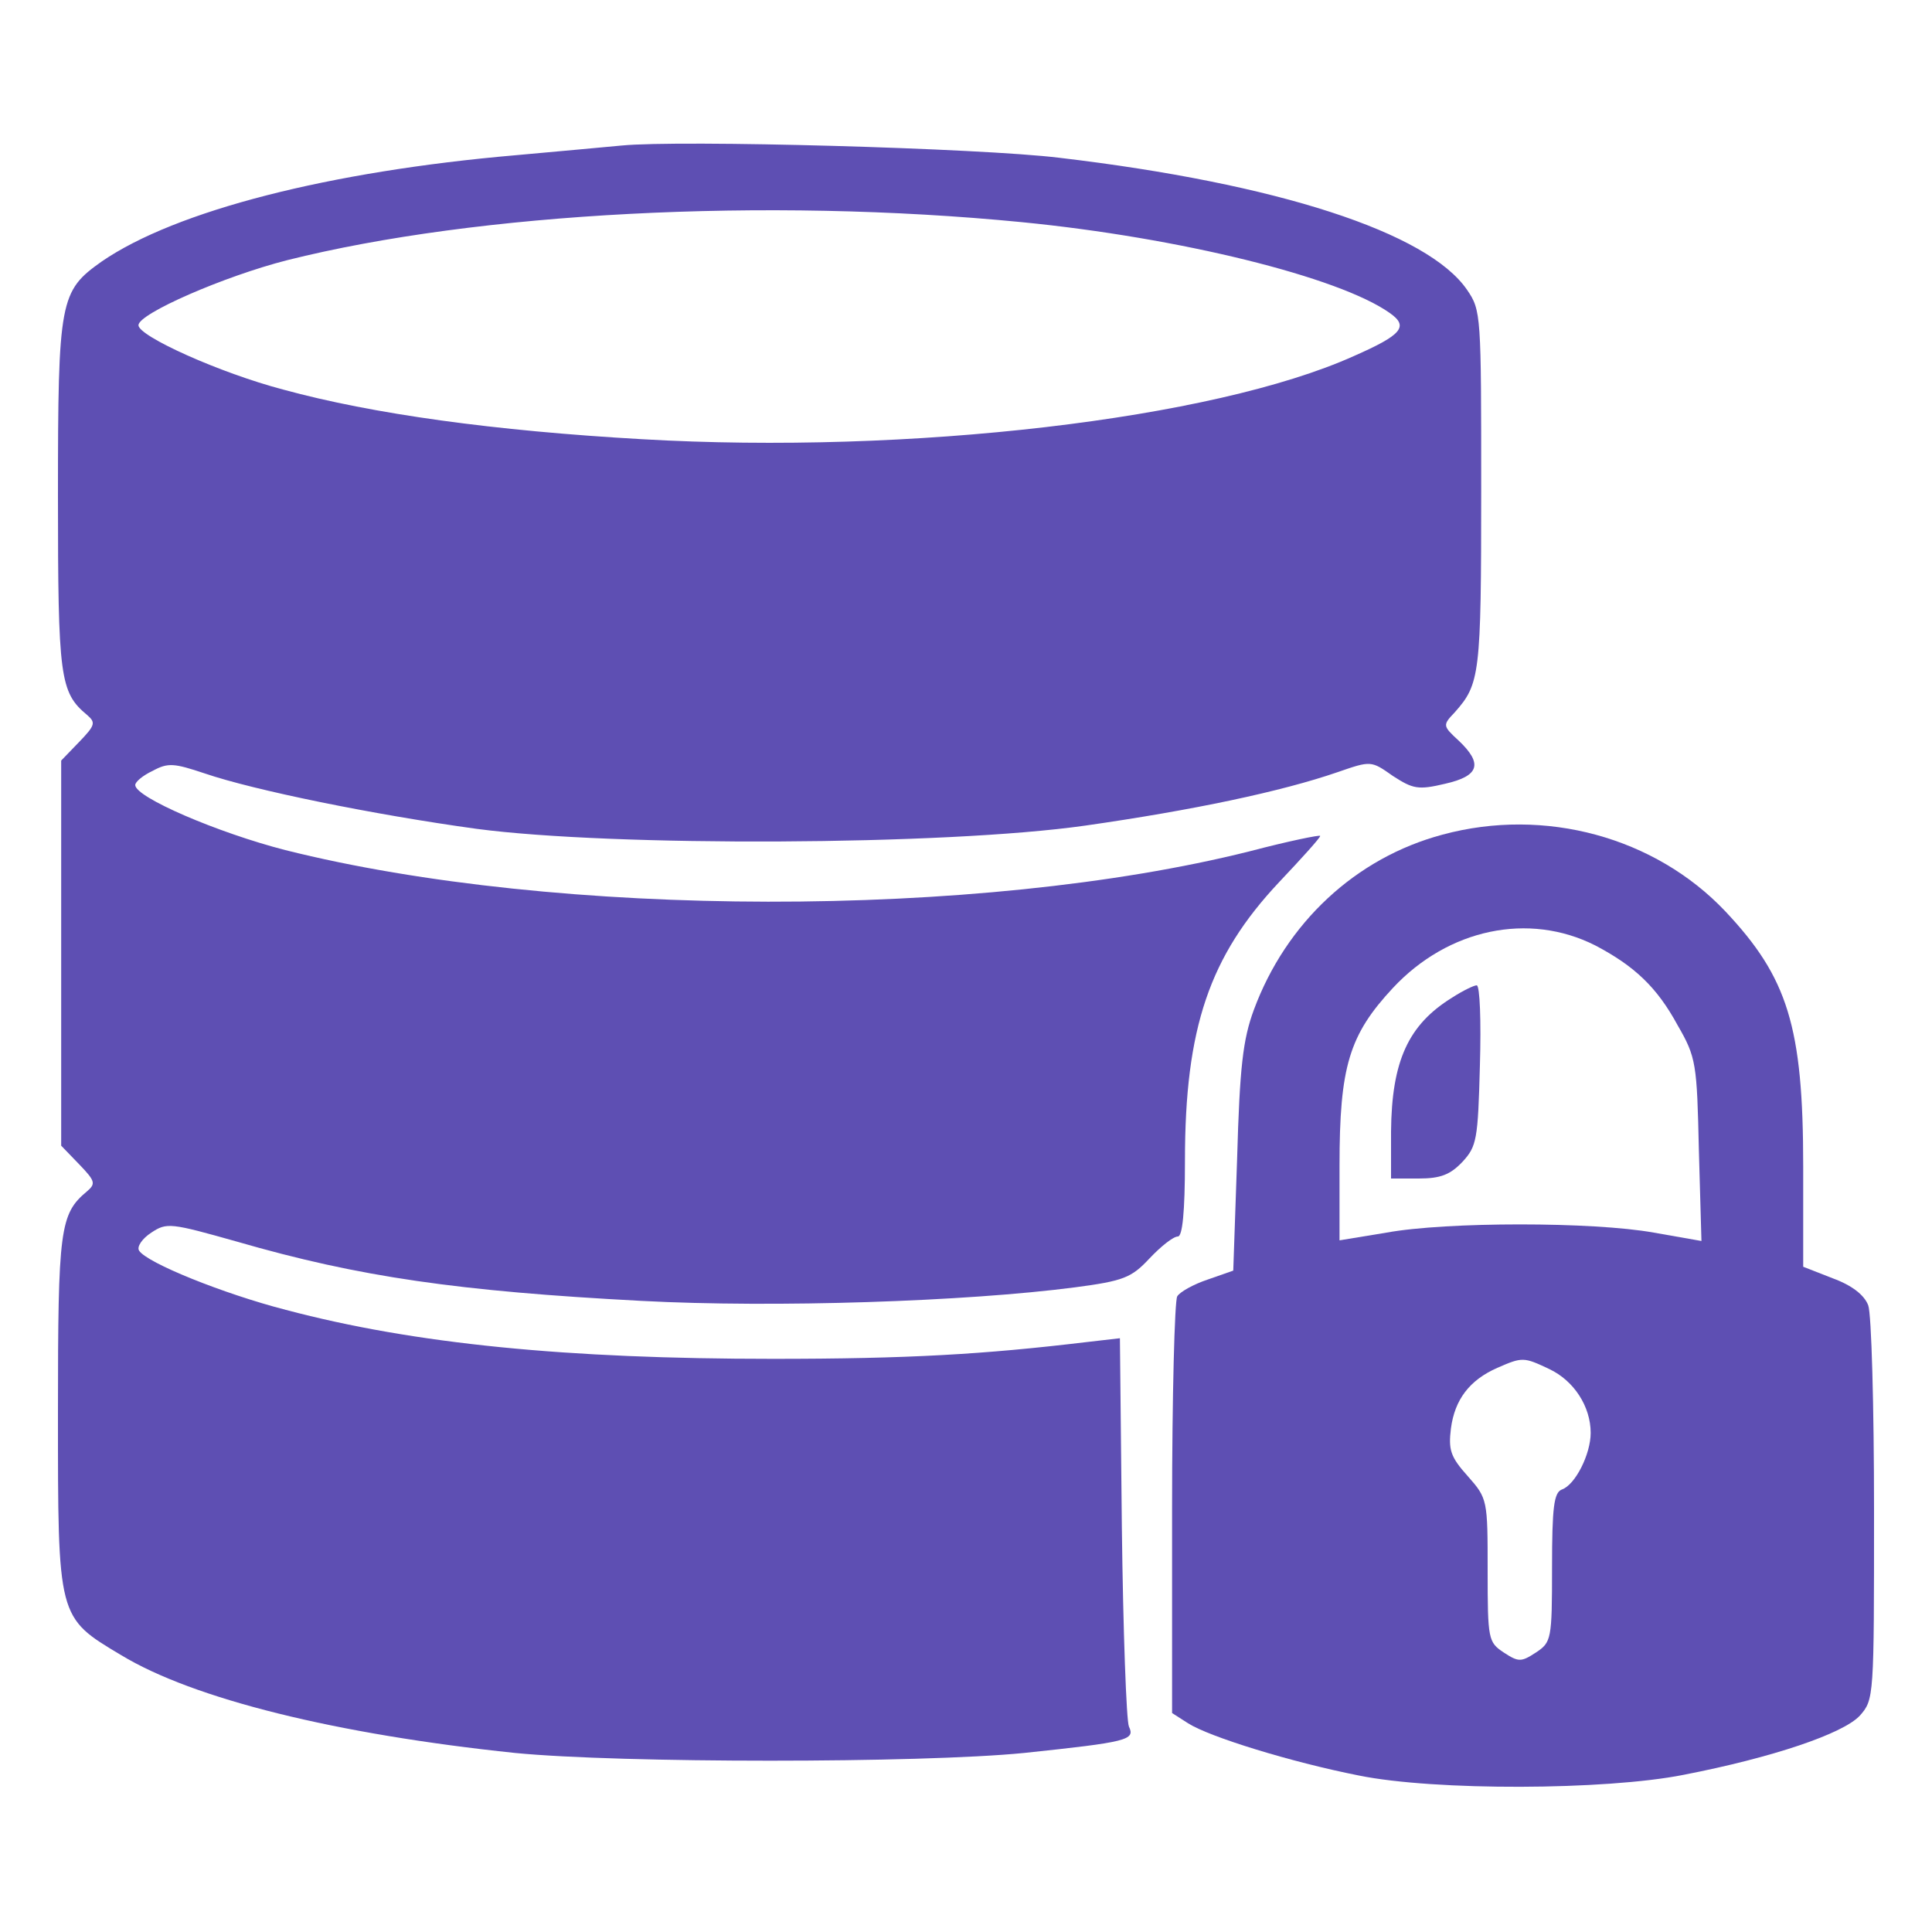 <svg version="1" xmlns="http://www.w3.org/2000/svg" width="400" height="400" viewBox="0 0 300 300"><g fill="#5E4FB3"><path d="M96.5 22.6c-2.2.2-9.6.9-16.4 1.5-28.9 2.5-52.8 8.6-64.3 16.5C9.3 45.2 9 46.5 9 77c0 28.2.3 30.5 4.5 34 1.4 1.2 1.3 1.6-1.2 4.2l-2.8 2.9v59.8l2.8 2.9c2.5 2.6 2.6 3 1.2 4.2-4.2 3.5-4.5 5.8-4.5 34.2 0 32.1-.1 31.9 9.8 37.8 11.2 6.8 33.4 12.3 61.2 15.2 16.3 1.6 62.9 1.6 79 0 16.1-1.7 17.3-2 16.3-4.1-.4-.9-.9-14.8-1.1-31l-.3-29.3-5.2.6c-15.9 1.9-27.6 2.6-48.7 2.6-32 0-55.6-2.3-75.6-7.6-9.7-2.5-21.6-7.3-22.8-9.2-.4-.6.5-1.9 1.9-2.8 2.4-1.6 3-1.5 13.3 1.4 19 5.5 34.4 7.7 62.8 9.2 20.7 1.1 50.4.1 67.3-2.1 7.6-1 8.8-1.5 11.6-4.5 1.8-1.9 3.7-3.4 4.4-3.4.7 0 1.1-3.7 1.1-11.8 0-20.6 3.8-31.7 14.6-43.2 3.5-3.7 6.4-6.9 6.4-7.2 0-.2-4.9.8-11 2.4-41.9 10.5-107.5 10.4-149.7-.2-10.5-2.7-23.3-8.2-23.3-10.1 0-.5 1.2-1.5 2.7-2.2 2.4-1.3 3.3-1.2 8.1.4 7.6 2.6 26.2 6.4 42.2 8.6 21.1 2.8 72.7 2.6 94.5-.5 16.8-2.4 30.5-5.3 39.2-8.3 5.2-1.8 5.2-1.8 8.6.6 3.1 2 3.9 2.2 8.1 1.2 5.3-1.2 5.9-3.1 2.1-6.7-2.5-2.3-2.5-2.4-.6-4.4 3.9-4.4 4.1-5.8 4.1-34.4 0-27.3 0-28-2.2-31.2-6.1-8.9-29.4-16.5-63.3-20.5-12.2-1.5-59-2.8-68-1.9zm62.2 11.9c24.4 2.4 49.2 8.5 57.1 14.1 3 2.1 1.9 3.4-5.6 6.7-21.8 9.8-69 15.3-110.5 12.9-22.9-1.3-41.8-3.9-55.7-7.7-9.9-2.6-22.5-8.3-22.5-10 0-1.8 13.3-7.6 23.1-10.1 29.5-7.4 74.3-9.8 114.1-5.9z"/><path d="M224 129.6c-13.5 3.6-24.3 13.7-29.3 27.2-1.7 4.6-2.2 8.9-2.6 23.1l-.6 17.4-4 1.4c-2.1.7-4.3 1.9-4.7 2.6-.4.6-.8 15.5-.8 32.9V266l2.5 1.6c3.3 2.1 15.9 6 26.5 8.1 11.8 2.4 38.3 2.3 50.4-.1 13.9-2.7 24.8-6.4 27.4-9.2 2.2-2.5 2.2-2.8 2.2-31.9 0-16.1-.4-30.5-.9-31.8-.6-1.6-2.5-3.1-5.5-4.2l-4.6-1.8v-15.6c0-21.7-2.4-29.3-12.1-39.6-10.9-11.5-28-16.2-43.9-11.9zm23.7 17.2c6.1 3.2 9.6 6.5 12.8 12.4 2.9 5 3 6 3.3 19.4l.4 14.1-7.4-1.3c-9.4-1.7-32.2-1.7-41.5 0l-7.3 1.2V181c0-15.4 1.5-20.3 8.3-27.6 8.6-9.2 21.1-11.8 31.4-6.6zm-7.1 65.8c3.8 1.8 6.4 5.8 6.4 9.9 0 3.3-2.4 8.1-4.5 8.8-1.2.5-1.5 2.7-1.5 12.1 0 11.2-.1 11.6-2.5 13.2-2.3 1.5-2.7 1.5-5 0-2.4-1.6-2.5-2-2.5-12.7 0-11 0-11.2-3.1-14.7-2.7-3-3-4.1-2.6-7.4.6-4.5 2.9-7.5 7.2-9.4 3.9-1.7 4.1-1.7 8.1.2z"/><path d="M225.5 154.9c-6.8 4.2-9.4 9.8-9.5 20.8v7.3h4.3c3.4 0 4.9-.6 6.8-2.6 2.2-2.4 2.4-3.4 2.7-15 .2-6.8 0-12.4-.5-12.4-.4 0-2.1.8-3.8 1.9z"/></g></svg>
